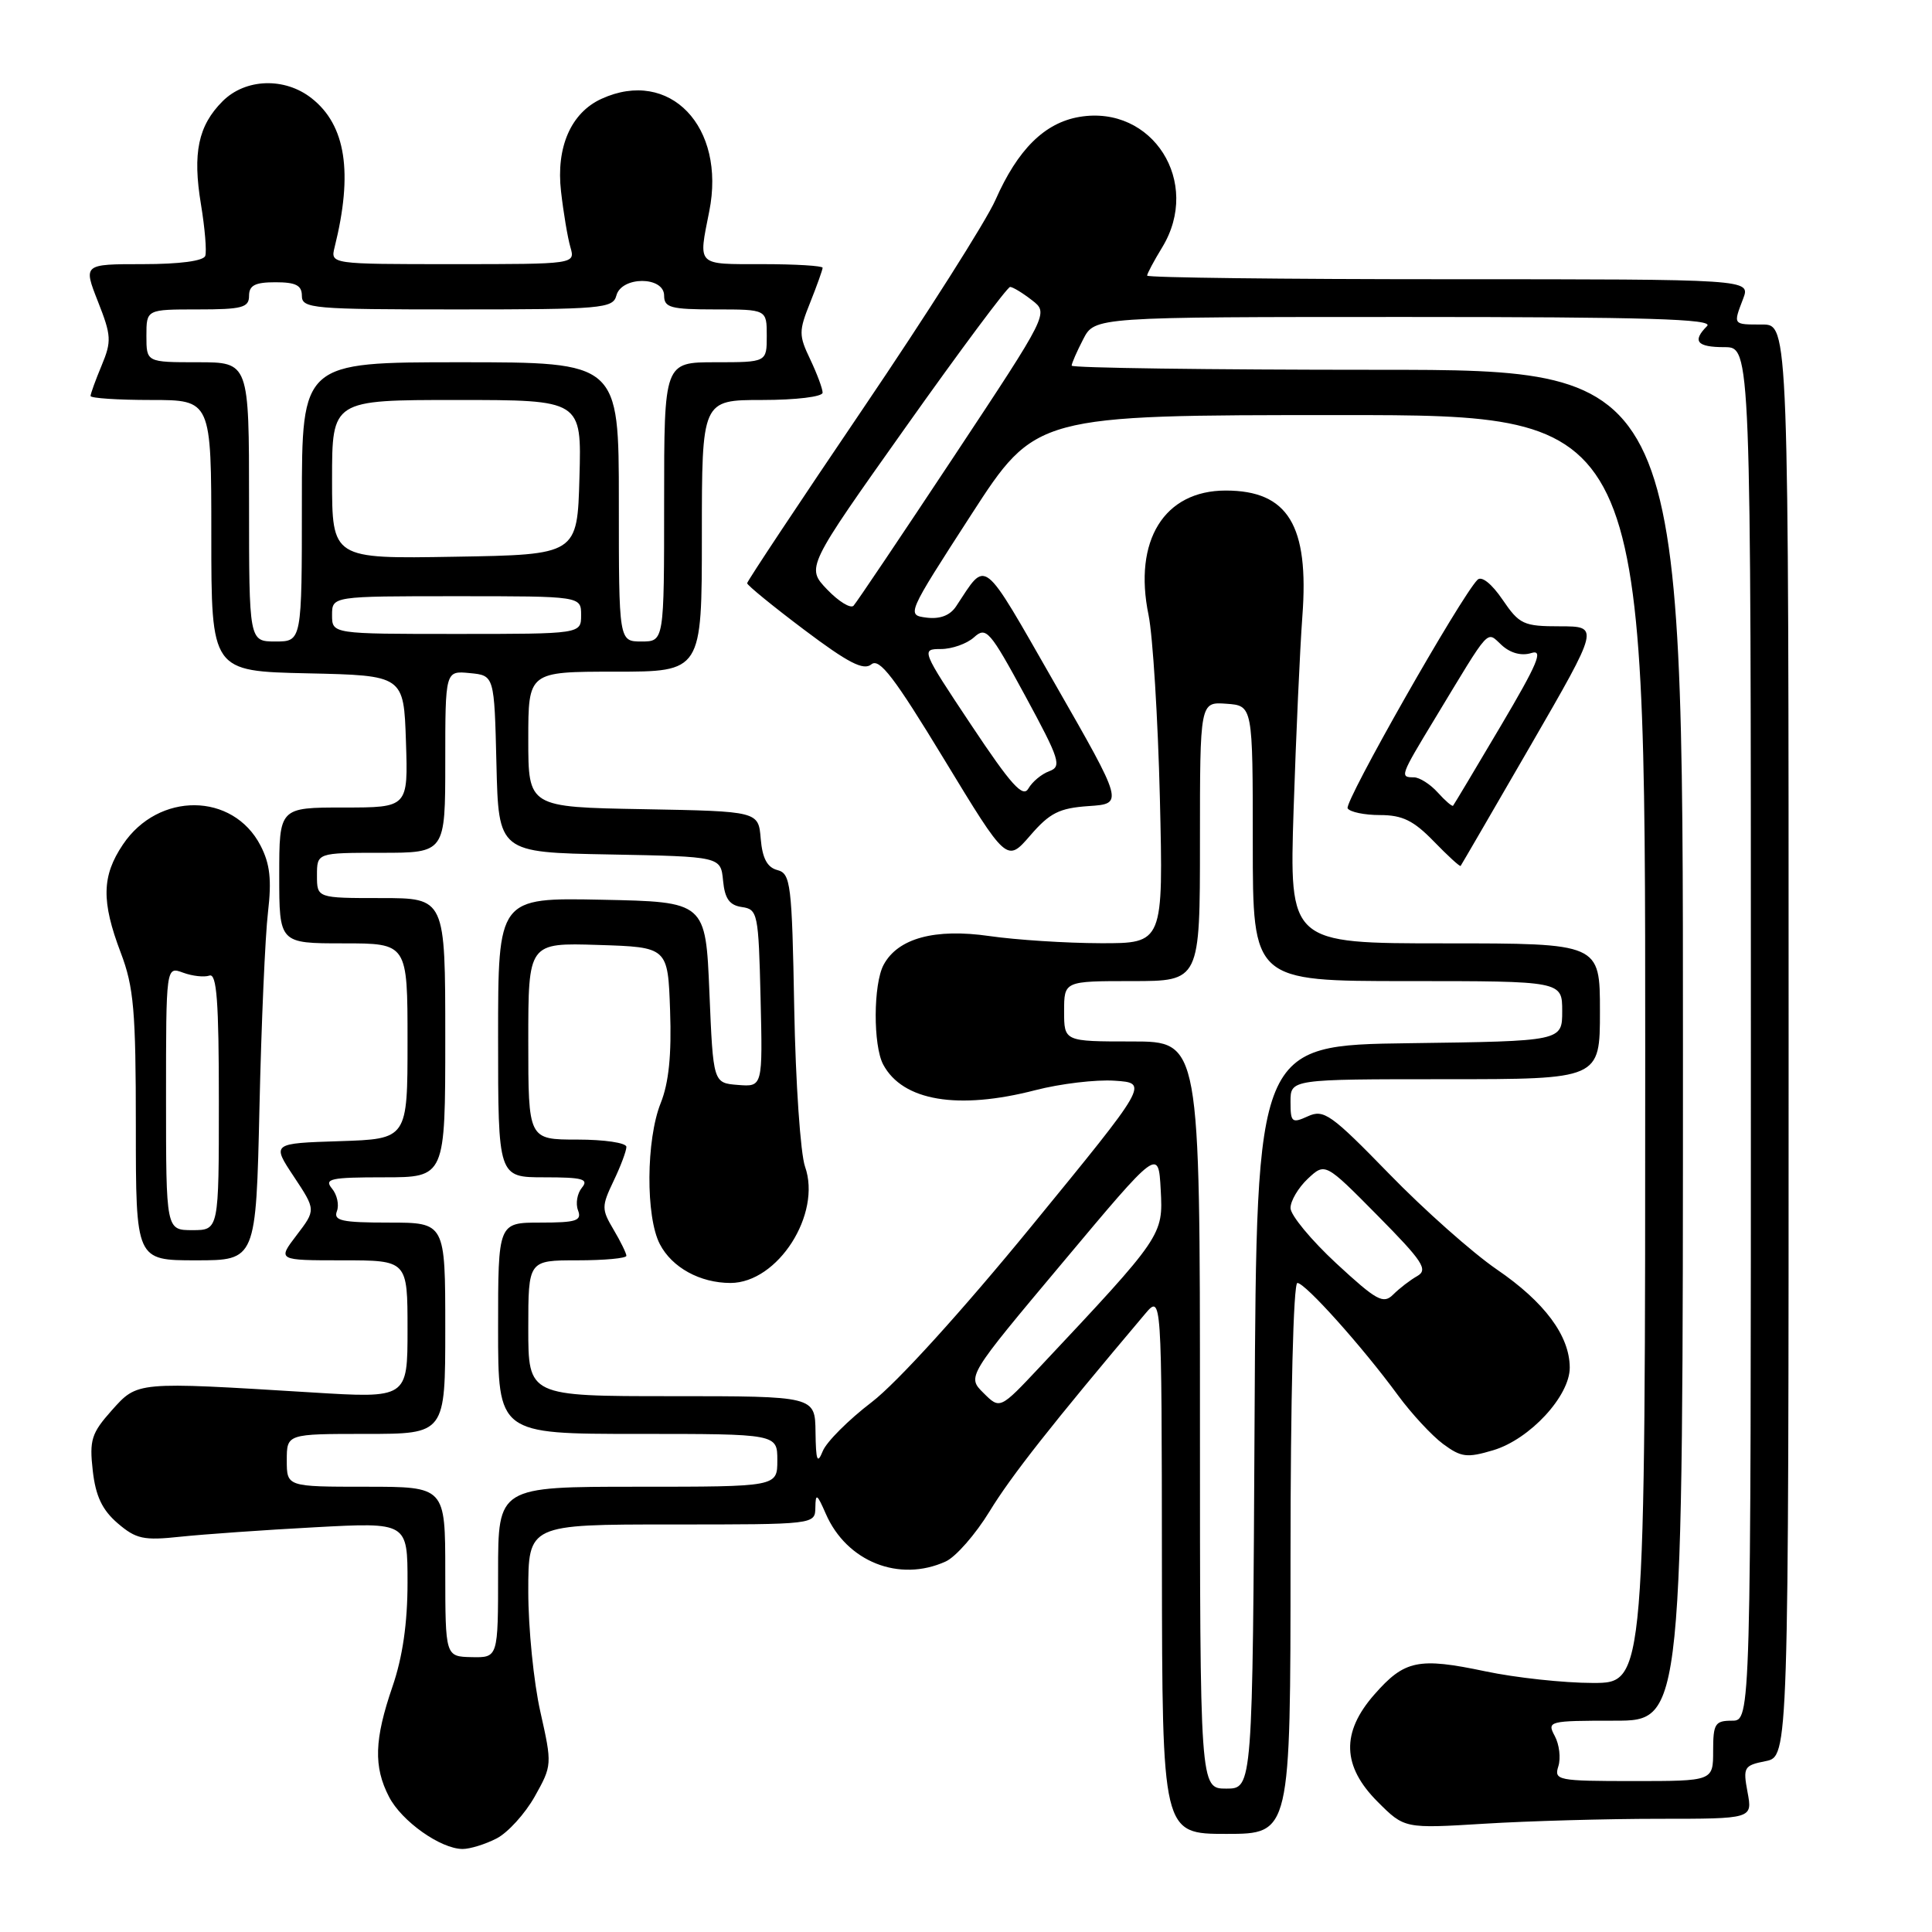 <?xml version="1.0" encoding="UTF-8" standalone="no"?>
<!DOCTYPE svg PUBLIC "-//W3C//DTD SVG 1.1//EN" "http://www.w3.org/Graphics/SVG/1.1/DTD/svg11.dtd" >
<svg xmlns="http://www.w3.org/2000/svg" xmlns:xlink="http://www.w3.org/1999/xlink" version="1.1" viewBox="0 0 256 256">
 <g >
 <path fill="currentColor"
d=" M 65.81 243.60 C 67.30 242.83 69.57 240.33 70.86 238.04 C 73.16 233.93 73.17 233.81 71.60 226.82 C 70.72 222.93 70.00 215.76 70.00 210.88 C 70.00 202.00 70.00 202.00 89.00 202.00 C 108.00 202.00 108.00 202.00 108.04 199.75 C 108.07 197.81 108.26 197.92 109.42 200.58 C 112.19 206.94 119.16 209.71 125.32 206.90 C 126.65 206.29 129.26 203.31 131.12 200.27 C 133.98 195.58 139.35 188.76 151.71 174.12 C 153.93 171.50 153.93 171.50 153.96 207.25 C 154.00 243.00 154.00 243.00 162.50 243.00 C 171.00 243.00 171.00 243.00 171.00 206.50 C 171.00 185.33 171.38 170.00 171.91 170.00 C 172.95 170.00 180.53 178.45 185.26 184.91 C 187.04 187.33 189.72 190.22 191.21 191.33 C 193.62 193.11 194.38 193.20 197.87 192.16 C 202.71 190.71 208.00 184.99 208.00 181.22 C 207.99 177.00 204.67 172.53 198.31 168.19 C 195.12 166.00 188.70 160.31 184.06 155.53 C 176.38 147.64 175.41 146.95 173.31 147.91 C 171.18 148.88 171.00 148.73 171.00 145.98 C 171.00 143.00 171.00 143.00 191.50 143.00 C 212.00 143.00 212.00 143.00 212.00 134.00 C 212.00 125.00 212.00 125.00 191.42 125.00 C 170.84 125.00 170.84 125.00 171.41 107.25 C 171.73 97.49 172.25 85.97 172.57 81.66 C 173.48 69.61 170.67 65.00 162.41 65.00 C 154.26 65.00 150.15 71.63 152.19 81.50 C 152.75 84.25 153.43 95.16 153.69 105.75 C 154.15 125.00 154.15 125.00 145.83 124.98 C 141.25 124.97 134.62 124.54 131.09 124.03 C 123.87 122.99 118.97 124.32 117.08 127.85 C 115.71 130.41 115.68 138.53 117.03 141.06 C 119.61 145.88 126.93 147.11 137.20 144.45 C 140.49 143.60 145.21 143.03 147.70 143.20 C 152.21 143.50 152.21 143.50 136.66 162.50 C 127.47 173.73 118.83 183.25 115.52 185.78 C 112.44 188.13 109.51 191.06 109.02 192.28 C 108.30 194.06 108.11 193.57 108.06 189.75 C 108.00 185.00 108.00 185.00 89.00 185.00 C 70.00 185.00 70.00 185.00 70.00 176.00 C 70.00 167.00 70.00 167.00 76.50 167.00 C 80.08 167.00 83.00 166.73 83.00 166.40 C 83.00 166.08 82.24 164.51 81.30 162.93 C 79.70 160.23 79.70 159.85 81.30 156.49 C 82.24 154.54 83.00 152.50 83.00 151.97 C 83.00 151.43 80.08 151.00 76.50 151.00 C 70.00 151.00 70.00 151.00 70.00 137.96 C 70.00 124.92 70.00 124.92 79.25 125.21 C 88.50 125.50 88.50 125.50 88.79 133.91 C 89.00 139.76 88.62 143.50 87.54 146.18 C 85.61 151.02 85.54 161.22 87.43 164.85 C 89.03 167.95 92.76 170.00 96.80 170.00 C 103.07 169.98 108.90 160.87 106.67 154.58 C 106.07 152.88 105.42 143.47 105.24 133.64 C 104.94 117.09 104.77 115.75 103.01 115.29 C 101.66 114.94 101.02 113.73 100.80 111.15 C 100.50 107.50 100.50 107.50 85.25 107.22 C 70.00 106.95 70.00 106.95 70.00 97.97 C 70.00 89.00 70.00 89.00 81.50 89.00 C 93.00 89.00 93.00 89.00 93.00 71.00 C 93.00 53.00 93.00 53.00 101.00 53.00 C 105.48 53.00 109.00 52.57 109.00 52.03 C 109.00 51.50 108.26 49.52 107.36 47.62 C 105.83 44.42 105.83 43.88 107.36 40.07 C 108.26 37.81 109.00 35.74 109.00 35.48 C 109.00 35.22 105.40 35.00 101.00 35.00 C 92.21 35.00 92.53 35.31 93.98 28.00 C 96.22 16.79 88.74 8.97 79.71 13.09 C 75.66 14.93 73.66 19.50 74.34 25.37 C 74.66 28.19 75.22 31.51 75.58 32.75 C 76.23 35.00 76.23 35.00 60.01 35.00 C 43.78 35.00 43.78 35.00 44.34 32.75 C 46.80 22.88 45.83 16.58 41.29 13.02 C 37.73 10.21 32.52 10.39 29.50 13.41 C 26.26 16.65 25.50 20.27 26.63 27.09 C 27.15 30.23 27.40 33.29 27.20 33.90 C 26.97 34.58 23.81 35.00 18.93 35.00 C 11.03 35.00 11.03 35.00 12.98 39.96 C 14.76 44.47 14.80 45.22 13.47 48.42 C 12.66 50.36 12.00 52.18 12.00 52.47 C 12.00 52.76 15.60 53.00 20.00 53.00 C 28.00 53.00 28.00 53.00 28.00 70.97 C 28.00 88.94 28.00 88.94 40.75 89.22 C 53.50 89.50 53.50 89.50 53.79 98.25 C 54.08 107.00 54.08 107.00 45.54 107.00 C 37.00 107.00 37.00 107.00 37.00 116.00 C 37.00 125.00 37.00 125.00 45.50 125.00 C 54.00 125.00 54.00 125.00 54.00 137.96 C 54.00 150.92 54.00 150.92 45.01 151.21 C 36.01 151.50 36.01 151.50 38.94 155.91 C 41.86 160.32 41.86 160.32 39.31 163.66 C 36.76 167.00 36.76 167.00 45.38 167.00 C 54.00 167.00 54.00 167.00 54.00 176.15 C 54.00 185.29 54.00 185.29 41.25 184.50 C 17.93 183.07 18.25 183.04 14.80 186.89 C 12.12 189.90 11.83 190.81 12.29 194.86 C 12.67 198.23 13.53 200.06 15.58 201.83 C 18.03 203.93 19.02 204.15 23.93 203.62 C 26.99 203.30 35.01 202.73 41.75 202.37 C 54.00 201.71 54.00 201.71 54.00 209.70 C 54.00 215.08 53.35 219.58 52.00 223.50 C 49.60 230.49 49.48 234.10 51.55 238.09 C 53.22 241.33 58.39 244.99 61.30 245.00 C 62.29 245.00 64.32 244.37 65.81 243.60 Z  M 219.77 241.00 C 232.22 241.00 232.22 241.00 231.56 237.48 C 230.94 234.17 231.08 233.93 233.95 233.36 C 237.00 232.75 237.00 232.75 237.00 137.88 C 237.00 43.00 237.00 43.00 233.50 43.00 C 229.58 43.00 229.64 43.08 230.98 39.57 C 231.95 37.00 231.95 37.00 191.98 37.00 C 169.99 37.00 152.00 36.79 152.00 36.52 C 152.00 36.26 152.90 34.57 154.00 32.77 C 159.25 24.15 152.72 13.86 143.03 15.49 C 138.42 16.27 134.86 19.79 131.90 26.50 C 130.69 29.25 122.79 41.69 114.35 54.15 C 105.91 66.61 99.00 77.02 99.00 77.28 C 99.00 77.54 102.40 80.32 106.56 83.45 C 112.39 87.84 114.43 88.89 115.46 88.03 C 116.52 87.15 118.50 89.74 125.10 100.61 C 133.41 114.29 133.41 114.29 136.51 110.71 C 139.10 107.71 140.35 107.08 144.25 106.81 C 148.89 106.50 148.89 106.50 139.79 90.61 C 129.94 73.42 130.82 74.12 126.69 80.34 C 125.89 81.55 124.56 82.06 122.78 81.84 C 120.11 81.50 120.13 81.45 128.66 68.25 C 137.23 55.00 137.23 55.00 177.62 55.00 C 218.00 55.00 218.00 55.00 218.00 139.00 C 218.00 223.00 218.00 223.00 211.07 223.00 C 207.25 223.00 200.84 222.31 196.82 221.46 C 187.94 219.59 186.11 219.97 182.11 224.53 C 177.69 229.56 177.83 234.03 182.55 238.75 C 186.10 242.30 186.10 242.30 196.70 241.65 C 202.54 241.29 212.92 241.00 219.77 241.00 Z  M 34.38 146.75 C 34.63 135.61 35.14 123.96 35.51 120.87 C 36.01 116.58 35.78 114.47 34.52 112.04 C 30.87 104.98 20.99 104.90 16.29 111.90 C 13.48 116.07 13.41 119.42 16.00 126.24 C 17.73 130.78 18.00 133.92 18.00 149.25 C 18.00 167.00 18.00 167.00 25.96 167.00 C 33.92 167.00 33.92 167.00 34.38 146.75 Z  M 202.83 98.75 C 211.93 83.00 211.93 83.00 206.72 82.99 C 201.87 82.99 201.33 82.74 199.09 79.45 C 197.66 77.35 196.32 76.28 195.78 76.82 C 193.58 79.02 178.07 106.31 178.57 107.11 C 178.87 107.60 180.80 108.00 182.86 108.00 C 185.83 108.00 187.31 108.73 189.99 111.49 C 191.84 113.40 193.44 114.86 193.54 114.74 C 193.64 114.61 197.82 107.41 202.83 98.75 Z  M 159.00 187.50 C 159.00 138.00 159.00 138.00 150.00 138.00 C 141.00 138.00 141.00 138.00 141.00 134.00 C 141.00 130.00 141.00 130.00 150.00 130.00 C 159.00 130.00 159.00 130.00 159.00 111.50 C 159.00 93.00 159.00 93.00 162.50 93.25 C 166.00 93.50 166.00 93.50 166.00 111.75 C 166.00 130.00 166.00 130.00 186.50 130.00 C 207.00 130.00 207.00 130.00 207.00 133.98 C 207.00 137.96 207.00 137.96 186.75 138.23 C 166.50 138.50 166.50 138.50 166.24 187.75 C 165.98 237.00 165.98 237.00 162.49 237.00 C 159.00 237.00 159.00 237.00 159.00 187.50 Z  M 59.00 208.25 C 59.00 197.00 59.00 197.00 48.50 197.00 C 38.00 197.00 38.00 197.00 38.00 193.50 C 38.00 190.00 38.00 190.00 48.50 190.00 C 59.00 190.00 59.00 190.00 59.00 176.00 C 59.00 162.00 59.00 162.00 51.53 162.00 C 45.28 162.00 44.16 161.75 44.64 160.49 C 44.96 159.66 44.67 158.31 43.99 157.49 C 42.91 156.19 43.80 156.00 50.88 156.00 C 59.00 156.00 59.00 156.00 59.00 137.50 C 59.00 119.00 59.00 119.00 50.50 119.00 C 42.00 119.00 42.00 119.00 42.00 116.00 C 42.00 113.00 42.00 113.00 50.50 113.00 C 59.00 113.00 59.00 113.00 59.00 100.94 C 59.00 88.87 59.00 88.87 62.25 89.19 C 65.50 89.50 65.50 89.50 65.78 101.22 C 66.06 112.95 66.06 112.95 80.78 113.22 C 95.50 113.50 95.50 113.50 95.81 116.69 C 96.04 119.09 96.66 119.95 98.31 120.19 C 100.40 120.49 100.51 121.02 100.78 132.26 C 101.06 144.02 101.06 144.02 97.78 143.76 C 94.50 143.50 94.50 143.50 94.00 131.50 C 93.50 119.50 93.50 119.50 79.75 119.22 C 66.00 118.94 66.00 118.94 66.00 137.47 C 66.00 156.00 66.00 156.00 72.12 156.00 C 77.20 156.00 78.05 156.23 77.11 157.37 C 76.48 158.13 76.25 159.48 76.59 160.37 C 77.12 161.76 76.37 162.00 71.61 162.00 C 66.00 162.00 66.00 162.00 66.00 176.00 C 66.00 190.00 66.00 190.00 84.50 190.00 C 103.00 190.00 103.00 190.00 103.00 193.50 C 103.00 197.00 103.00 197.00 84.50 197.00 C 66.00 197.00 66.00 197.00 66.00 208.33 C 66.00 219.65 66.00 219.65 62.50 219.58 C 59.01 219.50 59.01 219.50 59.00 208.25 Z  M 130.32 184.58 C 128.13 182.41 128.13 182.41 140.82 167.28 C 153.50 152.14 153.50 152.14 153.80 157.65 C 154.13 163.69 154.07 163.79 137.78 181.13 C 132.50 186.75 132.50 186.75 130.32 184.58 Z  M 177.06 167.40 C 173.73 164.31 171.00 161.01 171.00 160.07 C 171.00 159.12 172.03 157.38 173.29 156.19 C 175.59 154.04 175.59 154.04 182.54 161.07 C 188.53 167.13 189.26 168.24 187.80 169.08 C 186.86 169.61 185.43 170.71 184.61 171.53 C 183.30 172.84 182.43 172.36 177.06 167.40 Z  M 33.00 66.50 C 33.00 48.00 33.00 48.00 26.20 48.00 C 19.40 48.00 19.40 48.00 19.40 44.50 C 19.40 41.00 19.40 41.00 26.20 41.00 C 32.08 41.00 33.00 40.76 33.00 39.20 C 33.00 37.81 33.80 37.40 36.50 37.40 C 39.20 37.40 40.00 37.81 40.00 39.20 C 40.00 40.88 41.43 41.00 60.59 41.00 C 79.72 41.00 81.22 40.87 81.67 39.17 C 82.34 36.58 88.00 36.58 88.00 39.17 C 88.00 40.76 88.87 41.00 94.80 41.00 C 101.60 41.00 101.60 41.00 101.60 44.50 C 101.60 48.00 101.60 48.00 94.80 48.00 C 88.00 48.00 88.00 48.00 88.00 66.50 C 88.00 85.00 88.00 85.00 85.00 85.00 C 82.00 85.00 82.00 85.00 82.00 66.50 C 82.00 48.00 82.00 48.00 61.00 48.00 C 40.00 48.00 40.00 48.00 40.00 66.50 C 40.00 85.00 40.00 85.00 36.50 85.00 C 33.00 85.00 33.00 85.00 33.00 66.50 Z  M 44.00 81.50 C 44.00 79.00 44.00 79.00 60.50 79.00 C 77.00 79.00 77.00 79.00 77.00 81.50 C 77.00 84.00 77.00 84.00 60.50 84.00 C 44.00 84.00 44.00 84.00 44.00 81.50 Z  M 44.00 63.52 C 44.00 53.00 44.00 53.00 60.53 53.00 C 77.07 53.00 77.07 53.00 76.78 63.25 C 76.50 73.50 76.50 73.50 60.25 73.77 C 44.00 74.05 44.00 74.05 44.00 63.52 Z  M 206.49 234.04 C 206.83 232.96 206.62 231.16 206.02 230.04 C 204.96 228.06 205.18 228.00 213.96 228.00 C 223.00 228.00 223.00 228.00 223.00 138.50 C 223.00 49.00 223.00 49.00 182.50 49.00 C 160.22 49.00 142.00 48.75 142.00 48.45 C 142.00 48.15 142.69 46.57 143.53 44.95 C 145.05 42.00 145.05 42.00 186.23 42.00 C 218.25 42.00 227.13 42.27 226.20 43.20 C 224.19 45.21 224.84 46.00 228.50 46.00 C 232.00 46.00 232.00 46.00 232.00 137.00 C 232.00 228.00 232.00 228.00 229.50 228.00 C 227.25 228.00 227.00 228.40 227.00 232.00 C 227.00 236.00 227.00 236.00 216.43 236.00 C 206.39 236.00 205.90 235.90 206.49 234.04 Z  M 128.68 96.05 C 122.09 86.15 122.03 86.00 124.67 86.00 C 126.14 86.00 128.12 85.30 129.07 84.44 C 130.67 82.99 131.15 83.55 135.84 92.19 C 140.43 100.66 140.72 101.56 139.03 102.19 C 138.01 102.56 136.77 103.60 136.27 104.48 C 135.55 105.76 133.99 104.03 128.68 96.05 Z  M 109.60 78.11 C 106.82 75.20 106.82 75.20 120.01 56.60 C 127.26 46.37 133.49 38.01 133.85 38.02 C 134.21 38.03 135.51 38.82 136.73 39.77 C 138.97 41.50 138.97 41.50 126.39 60.50 C 119.47 70.95 113.49 79.84 113.10 80.26 C 112.71 80.67 111.13 79.71 109.60 78.11 Z  M 22.00 145.52 C 22.00 128.05 22.00 128.05 24.25 128.88 C 25.49 129.34 27.06 129.51 27.75 129.27 C 28.72 128.93 29.00 132.68 29.00 145.92 C 29.00 163.00 29.00 163.00 25.50 163.00 C 22.00 163.00 22.00 163.00 22.00 145.52 Z  M 190.51 105.01 C 189.51 103.90 188.08 103.00 187.35 103.00 C 185.46 103.00 185.52 102.83 190.10 95.27 C 197.66 82.78 196.90 83.60 199.01 85.51 C 200.16 86.55 201.62 86.94 202.91 86.53 C 204.56 86.01 203.75 87.92 198.86 96.19 C 195.51 101.86 192.66 106.62 192.54 106.76 C 192.42 106.90 191.50 106.11 190.51 105.01 Z "/>
</g>
</svg>